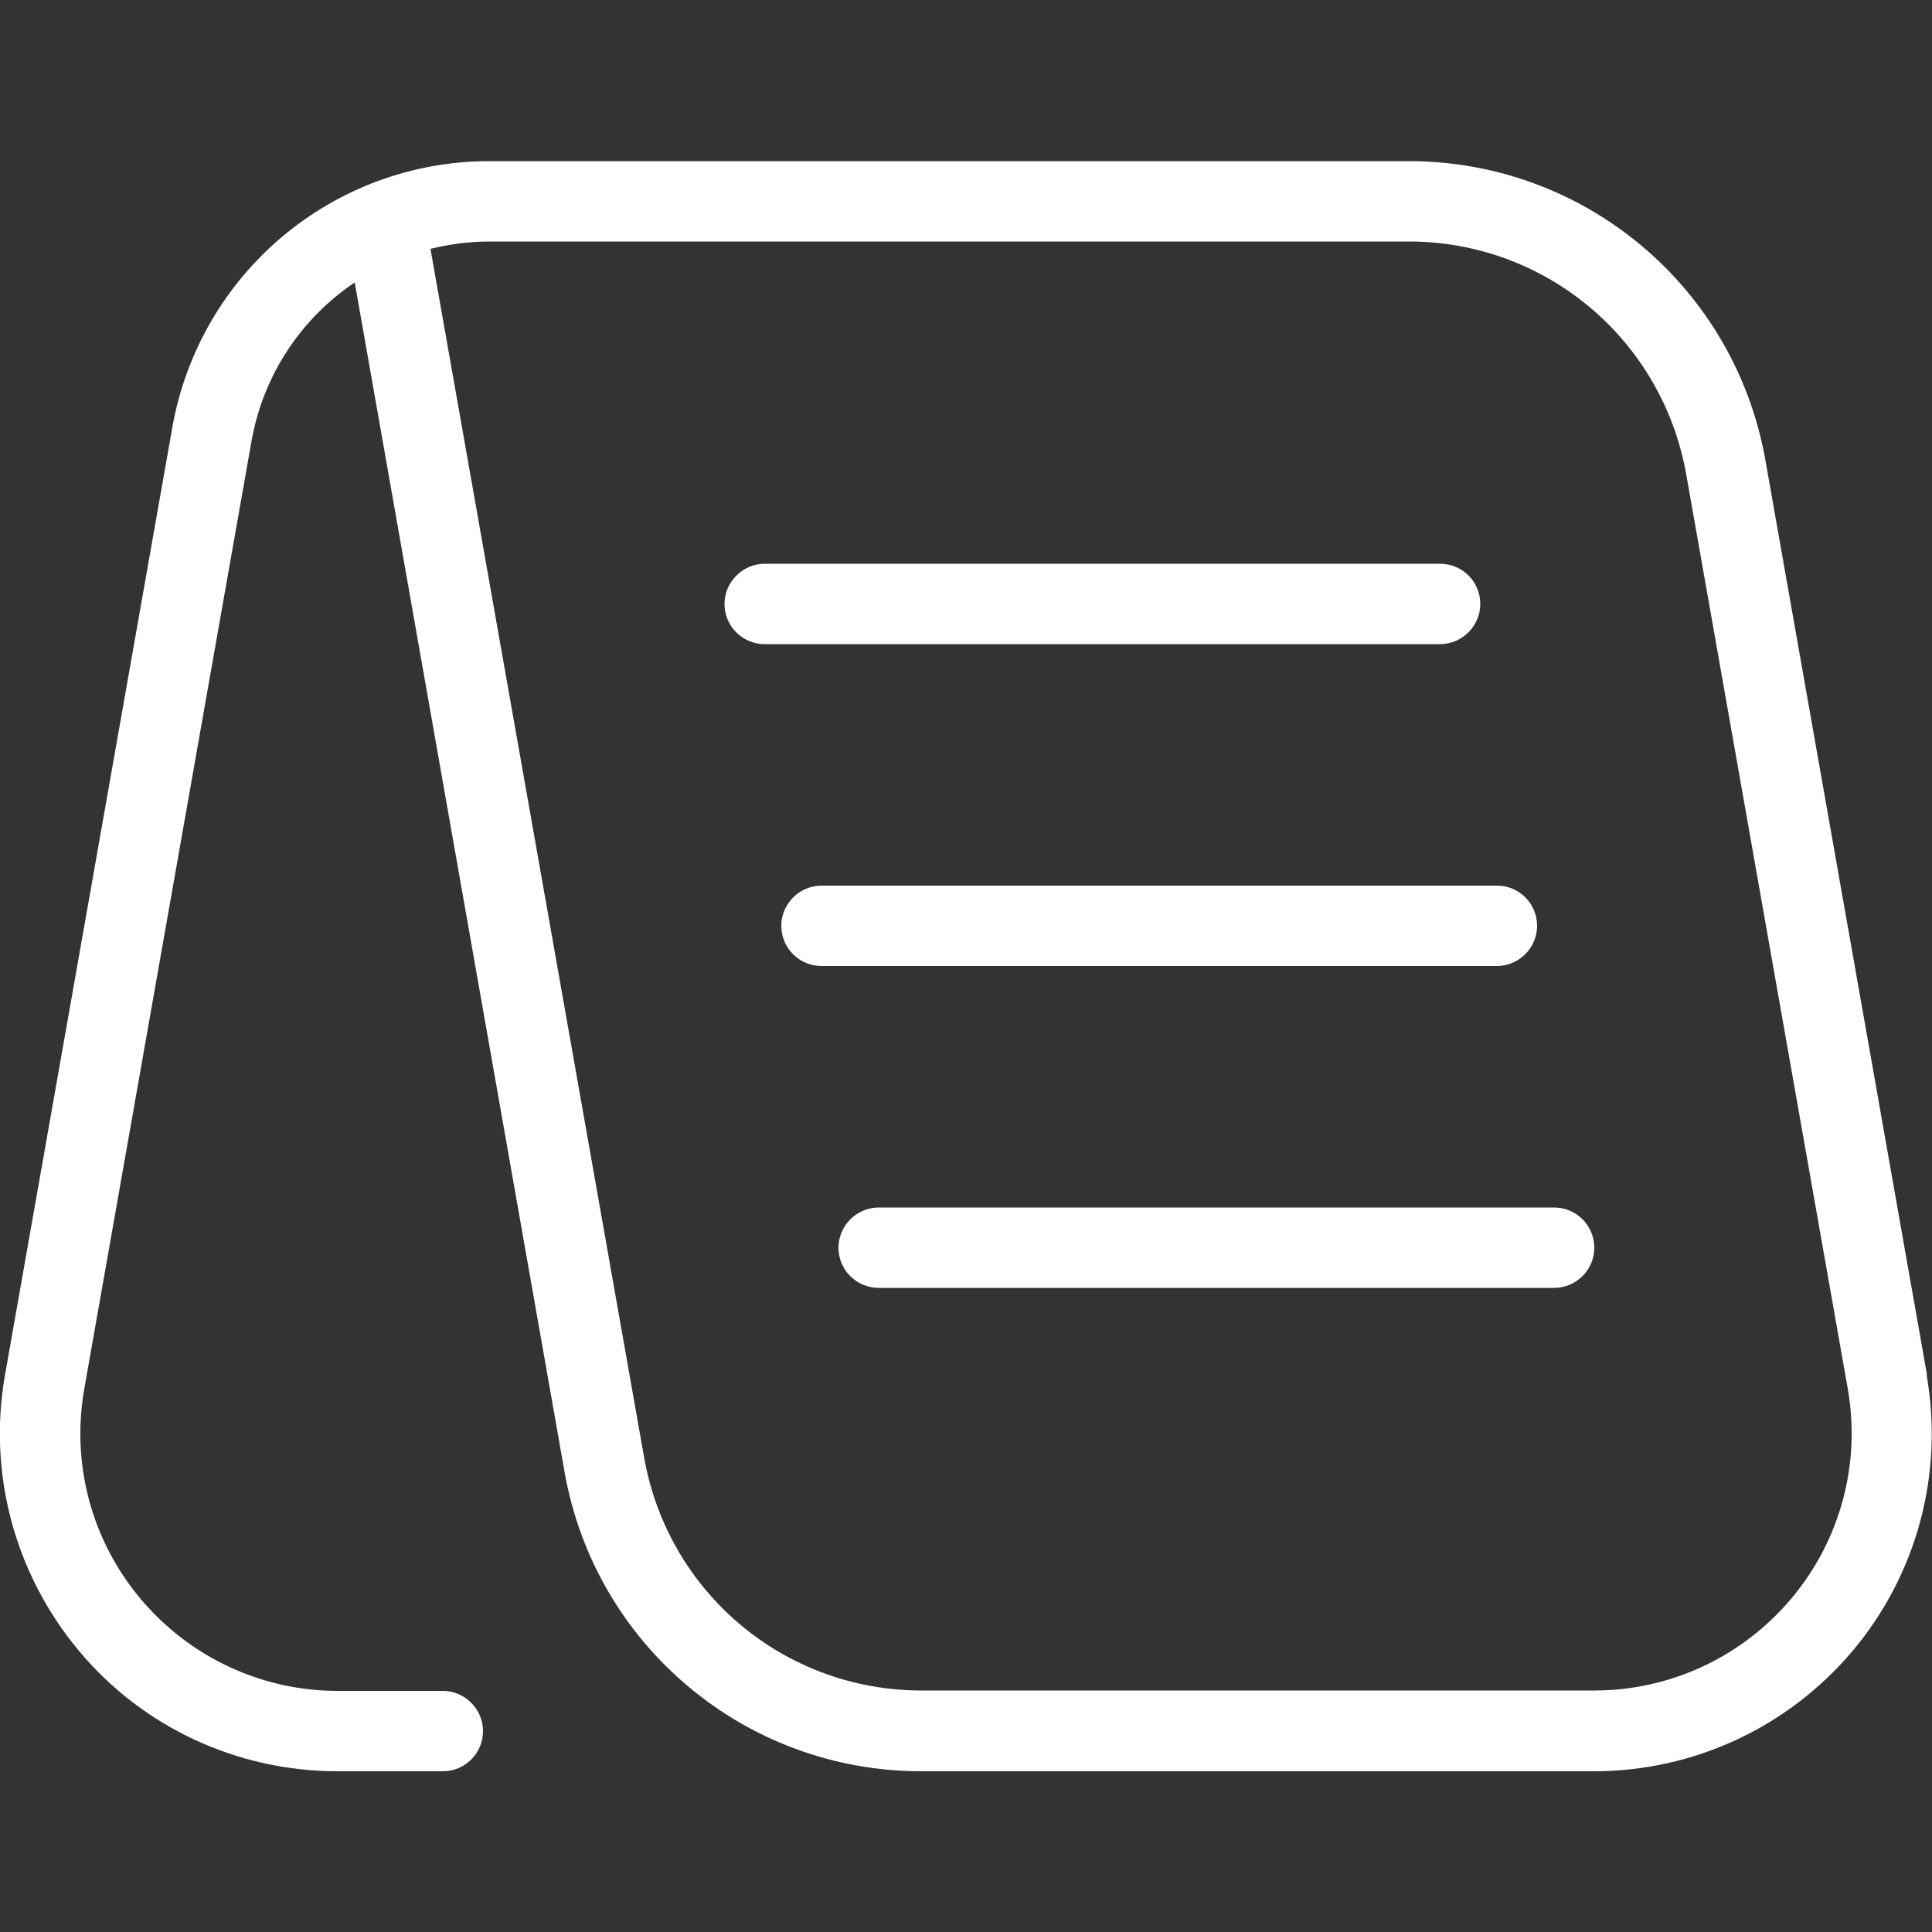 <?xml version="1.0" encoding="UTF-8"?>
<svg id="Layer_2" data-name="Layer 2" xmlns="http://www.w3.org/2000/svg" width="50" height="50" viewBox="0 0 50 50">
  <rect x="0" y="0" width="50" height="50" fill="#333333" stroke="none"/>
  <path d="M49.87,35.58l-4.18-23.66c-.79-4.49-4.68-7.75-9.23-7.75H12.67c-4.05,0-7.5,2.9-8.21,6.89L.13,35.58c-.45,2.55.25,5.15,1.91,7.14,1.66,1.99,4.11,3.12,6.7,3.12h2.72c.58,0,1.04-.47,1.04-1.04s-.47-1.04-1.04-1.04h-2.72c-1.97,0-3.83-.87-5.1-2.38s-1.8-3.49-1.46-5.43L6.51,11.41c.31-1.73,1.3-3.18,2.67-4.1l5.43,30.78c.79,4.49,4.68,7.75,9.23,7.75h17.41c2.59,0,5.03-1.14,6.7-3.12,1.66-1.98,2.36-4.58,1.91-7.14ZM46.36,41.37c-1.27,1.51-3.13,2.38-5.1,2.38h-17.41c-3.55,0-6.56-2.53-7.18-6.03L11.14,6.44c.49-.12,1-.19,1.53-.19h23.79c3.54,0,6.56,2.53,7.18,6.03l4.18,23.66c.34,1.94-.19,3.92-1.46,5.43h0ZM37.27,16.67h-17.48c-.58,0-1.04-.47-1.04-1.04s.47-1.04,1.04-1.04h17.48c.58,0,1.04.47,1.04,1.04s-.47,1.04-1.04,1.04ZM38.74,25h-17.48c-.58,0-1.04-.47-1.04-1.04s.47-1.04,1.04-1.04h17.48c.58,0,1.04.47,1.04,1.04s-.47,1.04-1.04,1.04ZM41.26,32.29c0,.58-.47,1.04-1.04,1.04h-17.48c-.58,0-1.04-.47-1.04-1.04s.47-1.04,1.04-1.04h17.48c.58,0,1.04.47,1.04,1.04Z" fill="#fff" stroke-width="0"/>
</svg>